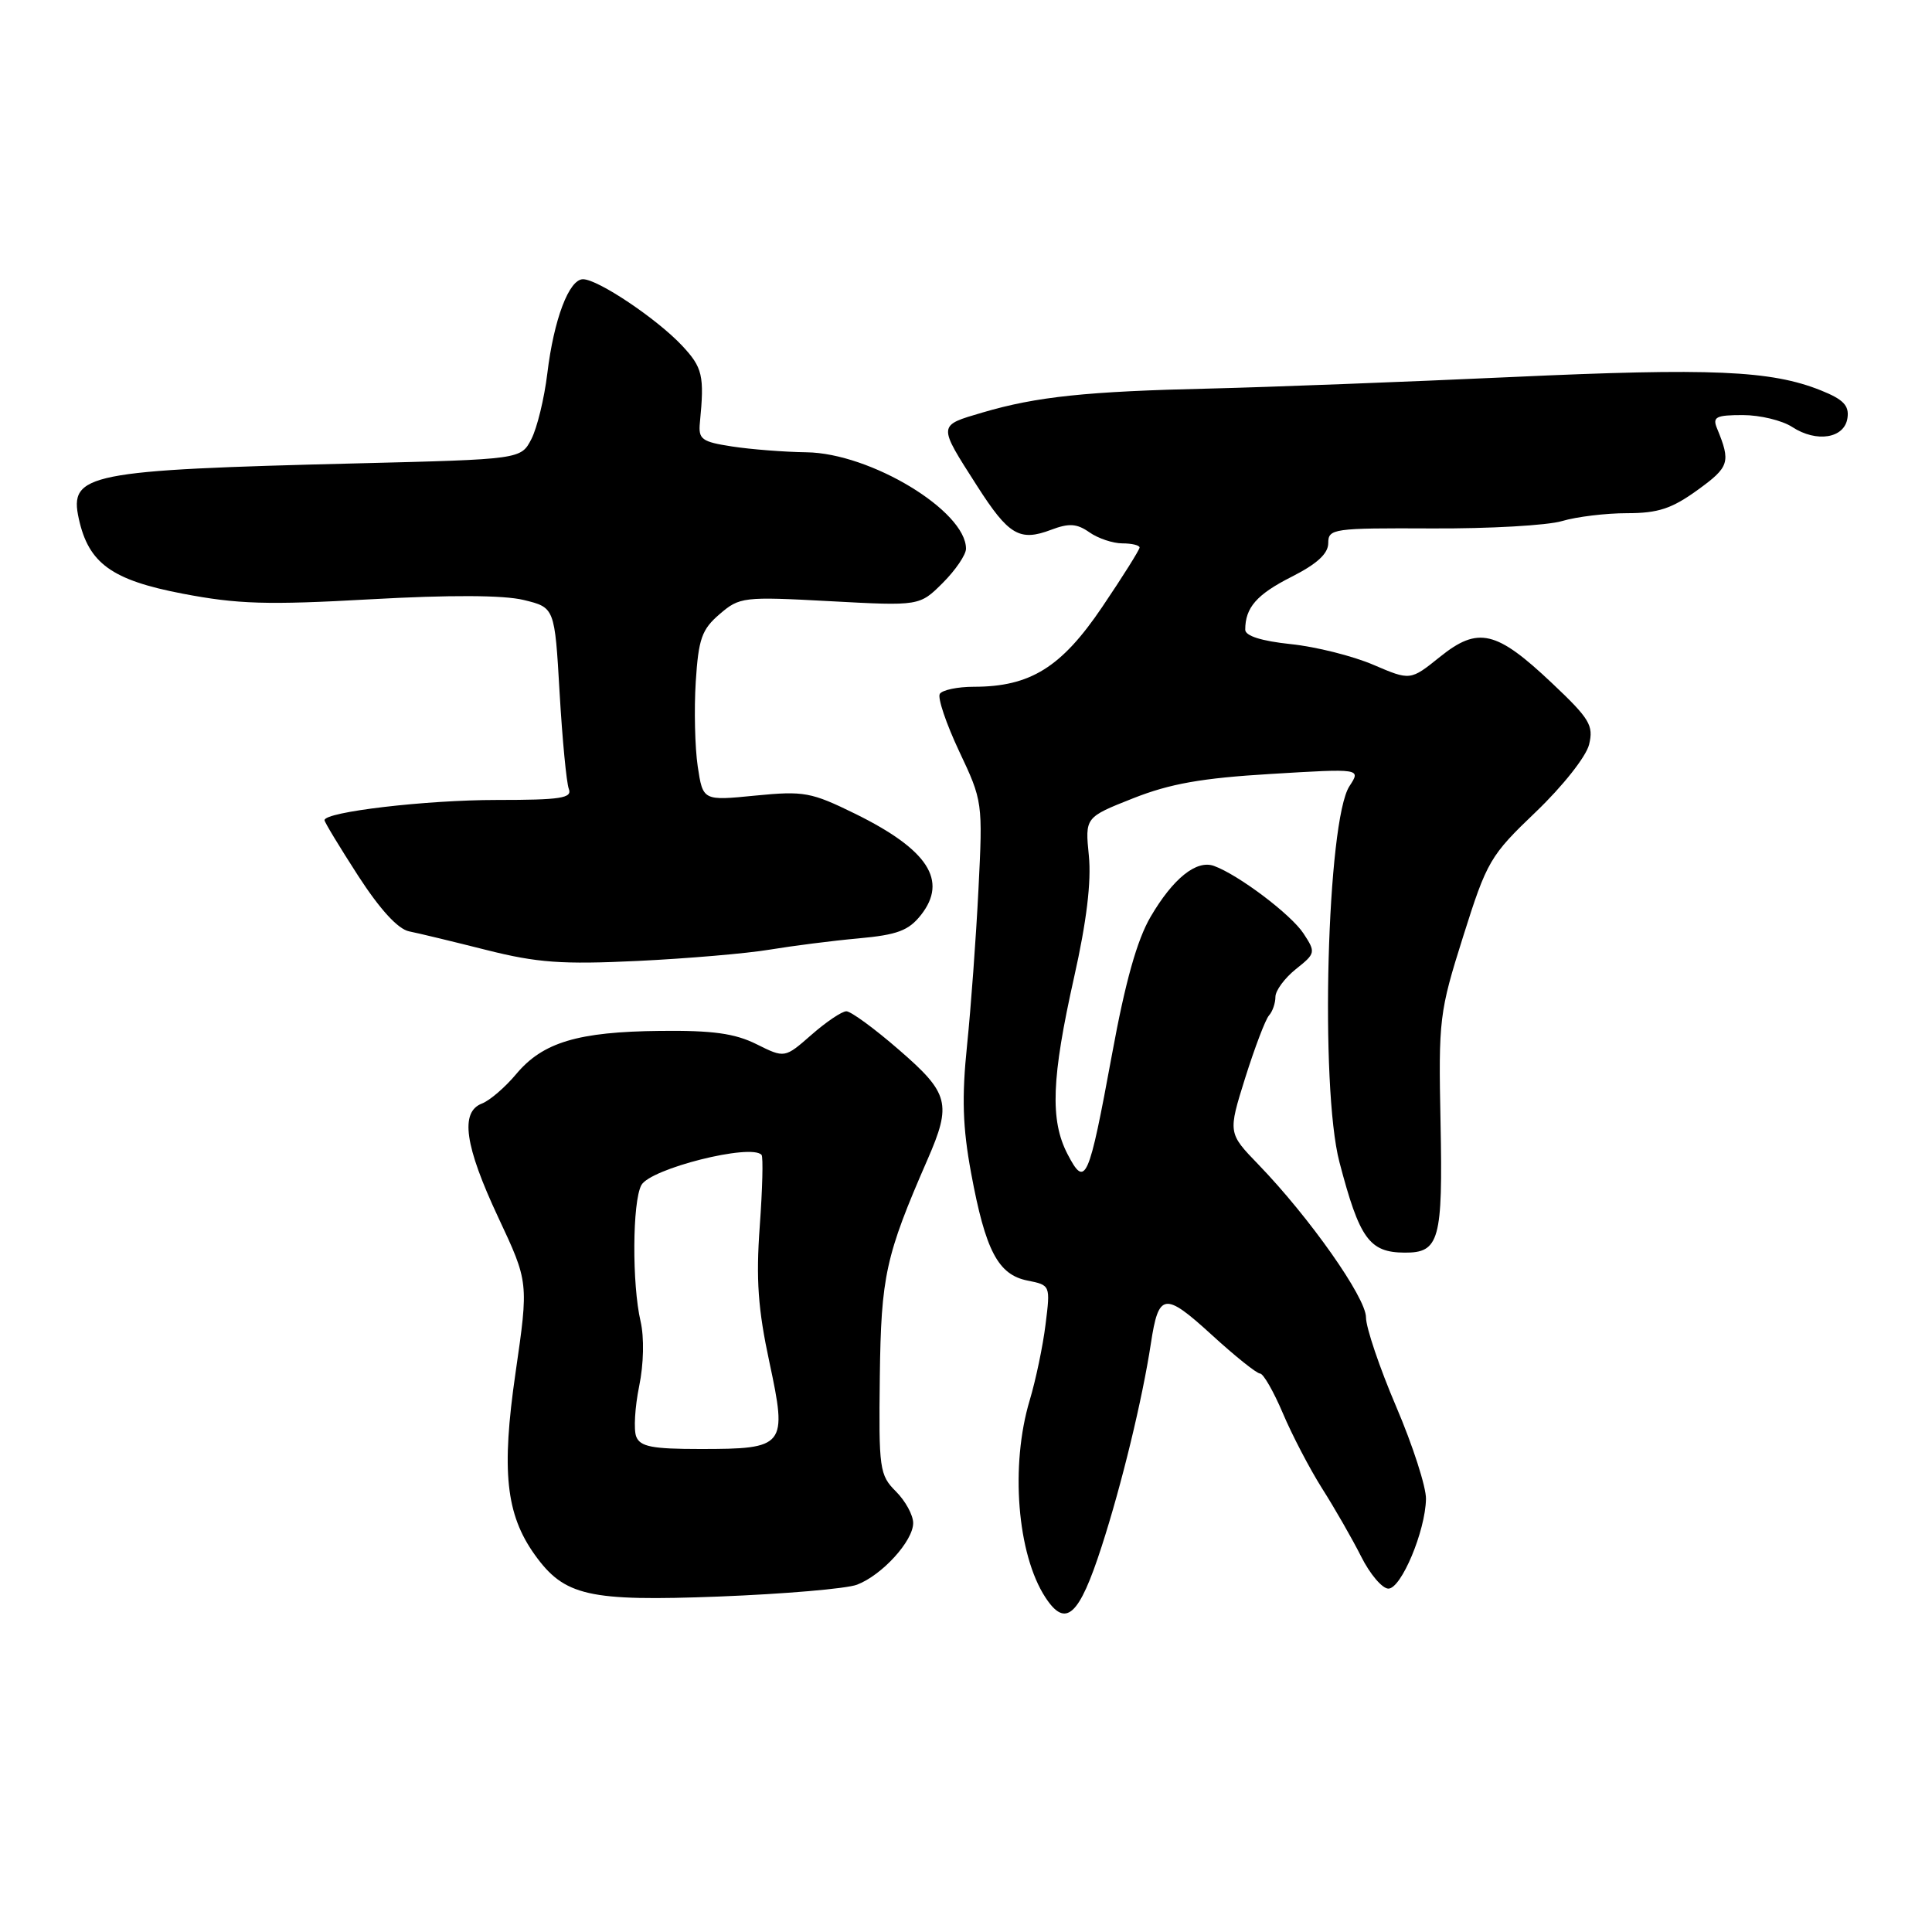 <?xml version="1.0" encoding="UTF-8" standalone="no"?>
<!DOCTYPE svg PUBLIC "-//W3C//DTD SVG 1.1//EN" "http://www.w3.org/Graphics/SVG/1.1/DTD/svg11.dtd" >
<svg xmlns="http://www.w3.org/2000/svg" xmlns:xlink="http://www.w3.org/1999/xlink" version="1.1" viewBox="0 0 256 256">
 <g >
 <path fill="currentColor"
d=" M 145.97 204.93 C 148.63 196.72 151.37 185.42 152.50 178.00 C 153.52 171.29 154.31 171.17 160.50 176.82 C 163.61 179.67 166.52 182.00 166.96 182.00 C 167.40 182.00 168.75 184.36 169.98 187.25 C 171.20 190.14 173.55 194.64 175.20 197.25 C 176.86 199.86 179.18 203.91 180.36 206.25 C 181.53 208.59 183.16 210.50 183.97 210.50 C 185.67 210.50 188.87 202.88 188.95 198.62 C 188.98 197.04 187.20 191.53 185.00 186.38 C 182.80 181.23 181.00 175.91 181.00 174.56 C 181.00 171.94 173.53 161.33 166.75 154.31 C 162.71 150.13 162.71 150.13 165.00 142.81 C 166.27 138.79 167.68 135.07 168.15 134.55 C 168.62 134.03 169.00 132.92 169.00 132.09 C 169.00 131.26 170.22 129.61 171.70 128.42 C 174.33 126.33 174.36 126.19 172.72 123.69 C 171.07 121.17 164.11 115.92 160.86 114.74 C 158.54 113.90 155.44 116.39 152.46 121.48 C 150.67 124.54 149.11 130.07 147.35 139.69 C 144.25 156.52 143.82 157.49 141.45 152.92 C 139.12 148.43 139.33 142.86 142.33 129.46 C 143.98 122.12 144.62 116.82 144.28 113.40 C 143.77 108.30 143.77 108.30 150.14 105.78 C 155.05 103.84 159.22 103.10 168.42 102.55 C 180.34 101.83 180.34 101.83 178.81 104.17 C 175.83 108.72 174.88 144.04 177.48 153.98 C 180.14 164.14 181.44 165.96 186.13 165.98 C 190.72 166.01 191.19 164.32 190.88 148.80 C 190.60 135.02 190.71 134.12 193.88 124.07 C 197.03 114.08 197.45 113.37 203.52 107.57 C 207.08 104.16 210.17 100.25 210.56 98.66 C 211.18 96.13 210.65 95.24 205.66 90.53 C 198.27 83.54 195.86 82.97 190.80 87.04 C 186.88 90.19 186.88 90.19 181.98 88.09 C 179.28 86.93 174.36 85.69 171.04 85.35 C 167.14 84.94 165.00 84.26 165.00 83.44 C 165.00 80.51 166.52 78.77 171.12 76.44 C 174.52 74.72 176.00 73.36 176.00 71.96 C 176.00 70.05 176.64 69.96 189.75 70.02 C 197.31 70.06 205.07 69.62 206.99 69.04 C 208.91 68.47 212.78 68.00 215.59 68.00 C 219.71 68.00 221.52 67.40 224.95 64.92 C 229.16 61.87 229.36 61.24 227.51 56.75 C 226.89 55.25 227.38 55.00 230.93 55.00 C 233.21 55.00 236.15 55.71 237.48 56.58 C 240.71 58.69 244.42 58.09 244.80 55.38 C 245.04 53.74 244.25 52.92 241.28 51.73 C 234.67 49.08 226.79 48.74 200.28 49.96 C 186.10 50.61 168.20 51.29 160.50 51.48 C 143.93 51.86 137.36 52.55 130.19 54.66 C 124.22 56.42 124.23 56.20 129.47 64.39 C 133.65 70.92 135.10 71.78 139.28 70.20 C 141.66 69.30 142.69 69.37 144.36 70.54 C 145.50 71.34 147.47 72.00 148.72 72.00 C 149.98 72.00 151.00 72.25 151.00 72.55 C 151.00 72.84 148.78 76.39 146.06 80.41 C 140.65 88.43 136.52 91.00 129.04 91.00 C 126.88 91.00 124.86 91.43 124.53 91.94 C 124.21 92.46 125.37 95.88 127.09 99.54 C 130.21 106.14 130.23 106.31 129.65 117.85 C 129.33 124.26 128.65 133.55 128.14 138.50 C 127.43 145.40 127.55 149.35 128.68 155.45 C 130.58 165.72 132.25 168.90 136.14 169.68 C 139.19 170.29 139.19 170.30 138.54 175.50 C 138.19 178.36 137.24 182.87 136.45 185.51 C 133.84 194.18 134.78 205.96 138.53 211.68 C 141.21 215.77 142.99 214.16 145.97 204.93 Z  M 113.56 209.98 C 116.88 208.71 121.00 204.19 121.00 201.81 C 121.00 200.76 119.97 198.88 118.71 197.62 C 116.54 195.45 116.43 194.65 116.58 182.41 C 116.75 169.07 117.33 166.42 122.89 153.67 C 126.13 146.25 125.77 144.86 119.11 139.10 C 115.88 136.29 112.74 134.00 112.15 134.00 C 111.56 134.00 109.48 135.40 107.53 137.11 C 103.98 140.22 103.98 140.22 100.24 138.36 C 97.37 136.93 94.41 136.52 87.48 136.60 C 76.58 136.71 71.92 138.11 68.40 142.32 C 66.94 144.07 64.90 145.82 63.87 146.22 C 60.93 147.34 61.57 151.81 66.02 161.31 C 70.05 169.90 70.05 169.90 68.31 181.91 C 66.42 194.92 67.03 200.65 70.85 206.00 C 74.78 211.49 77.96 212.21 95.27 211.55 C 103.94 211.21 112.17 210.51 113.56 209.98 Z  M 102.00 125.83 C 105.03 125.33 110.32 124.65 113.77 124.34 C 118.91 123.87 120.40 123.31 122.04 121.23 C 125.62 116.67 122.96 112.58 113.34 107.84 C 107.47 104.96 106.54 104.79 100.08 105.42 C 93.14 106.11 93.14 106.11 92.45 101.54 C 92.08 99.03 91.96 93.99 92.19 90.35 C 92.55 84.65 92.99 83.40 95.35 81.38 C 98.00 79.10 98.48 79.04 109.97 79.66 C 121.85 80.30 121.85 80.30 124.93 77.23 C 126.62 75.54 128.00 73.50 128.00 72.71 C 128.00 67.70 115.34 60.04 106.86 59.93 C 103.91 59.89 99.47 59.54 97.00 59.16 C 92.97 58.54 92.52 58.21 92.74 55.99 C 93.35 49.77 93.10 48.71 90.38 45.80 C 87.04 42.24 79.23 37.00 77.25 37.00 C 75.40 37.00 73.39 42.30 72.52 49.50 C 72.12 52.80 71.17 56.70 70.41 58.18 C 69.02 60.86 69.02 60.86 47.26 61.40 C 11.57 62.28 9.13 62.77 10.44 68.73 C 11.74 74.65 14.80 76.86 24.18 78.66 C 31.50 80.06 35.39 80.18 49.07 79.41 C 59.64 78.82 66.72 78.85 69.39 79.50 C 73.50 80.50 73.50 80.50 74.15 91.78 C 74.51 97.98 75.06 103.72 75.37 104.53 C 75.85 105.76 74.31 106.00 65.80 106.00 C 56.43 106.00 43.00 107.58 43.00 108.68 C 43.00 108.94 45.01 112.25 47.46 116.05 C 50.35 120.51 52.73 123.11 54.21 123.41 C 55.47 123.66 60.10 124.78 64.50 125.89 C 71.19 127.57 74.46 127.81 84.50 127.33 C 91.10 127.01 98.97 126.34 102.00 125.83 Z  M 84.30 190.35 C 83.95 189.44 84.13 186.44 84.69 183.69 C 85.30 180.74 85.37 177.21 84.88 175.09 C 83.73 170.14 83.79 159.26 84.98 157.04 C 86.15 154.85 99.56 151.48 100.91 153.03 C 101.14 153.29 101.03 157.55 100.67 162.50 C 100.16 169.53 100.44 173.47 101.95 180.50 C 104.34 191.66 104.07 192.00 92.78 192.00 C 86.41 192.00 84.82 191.69 84.30 190.35 Z "/>
</g>
</svg>